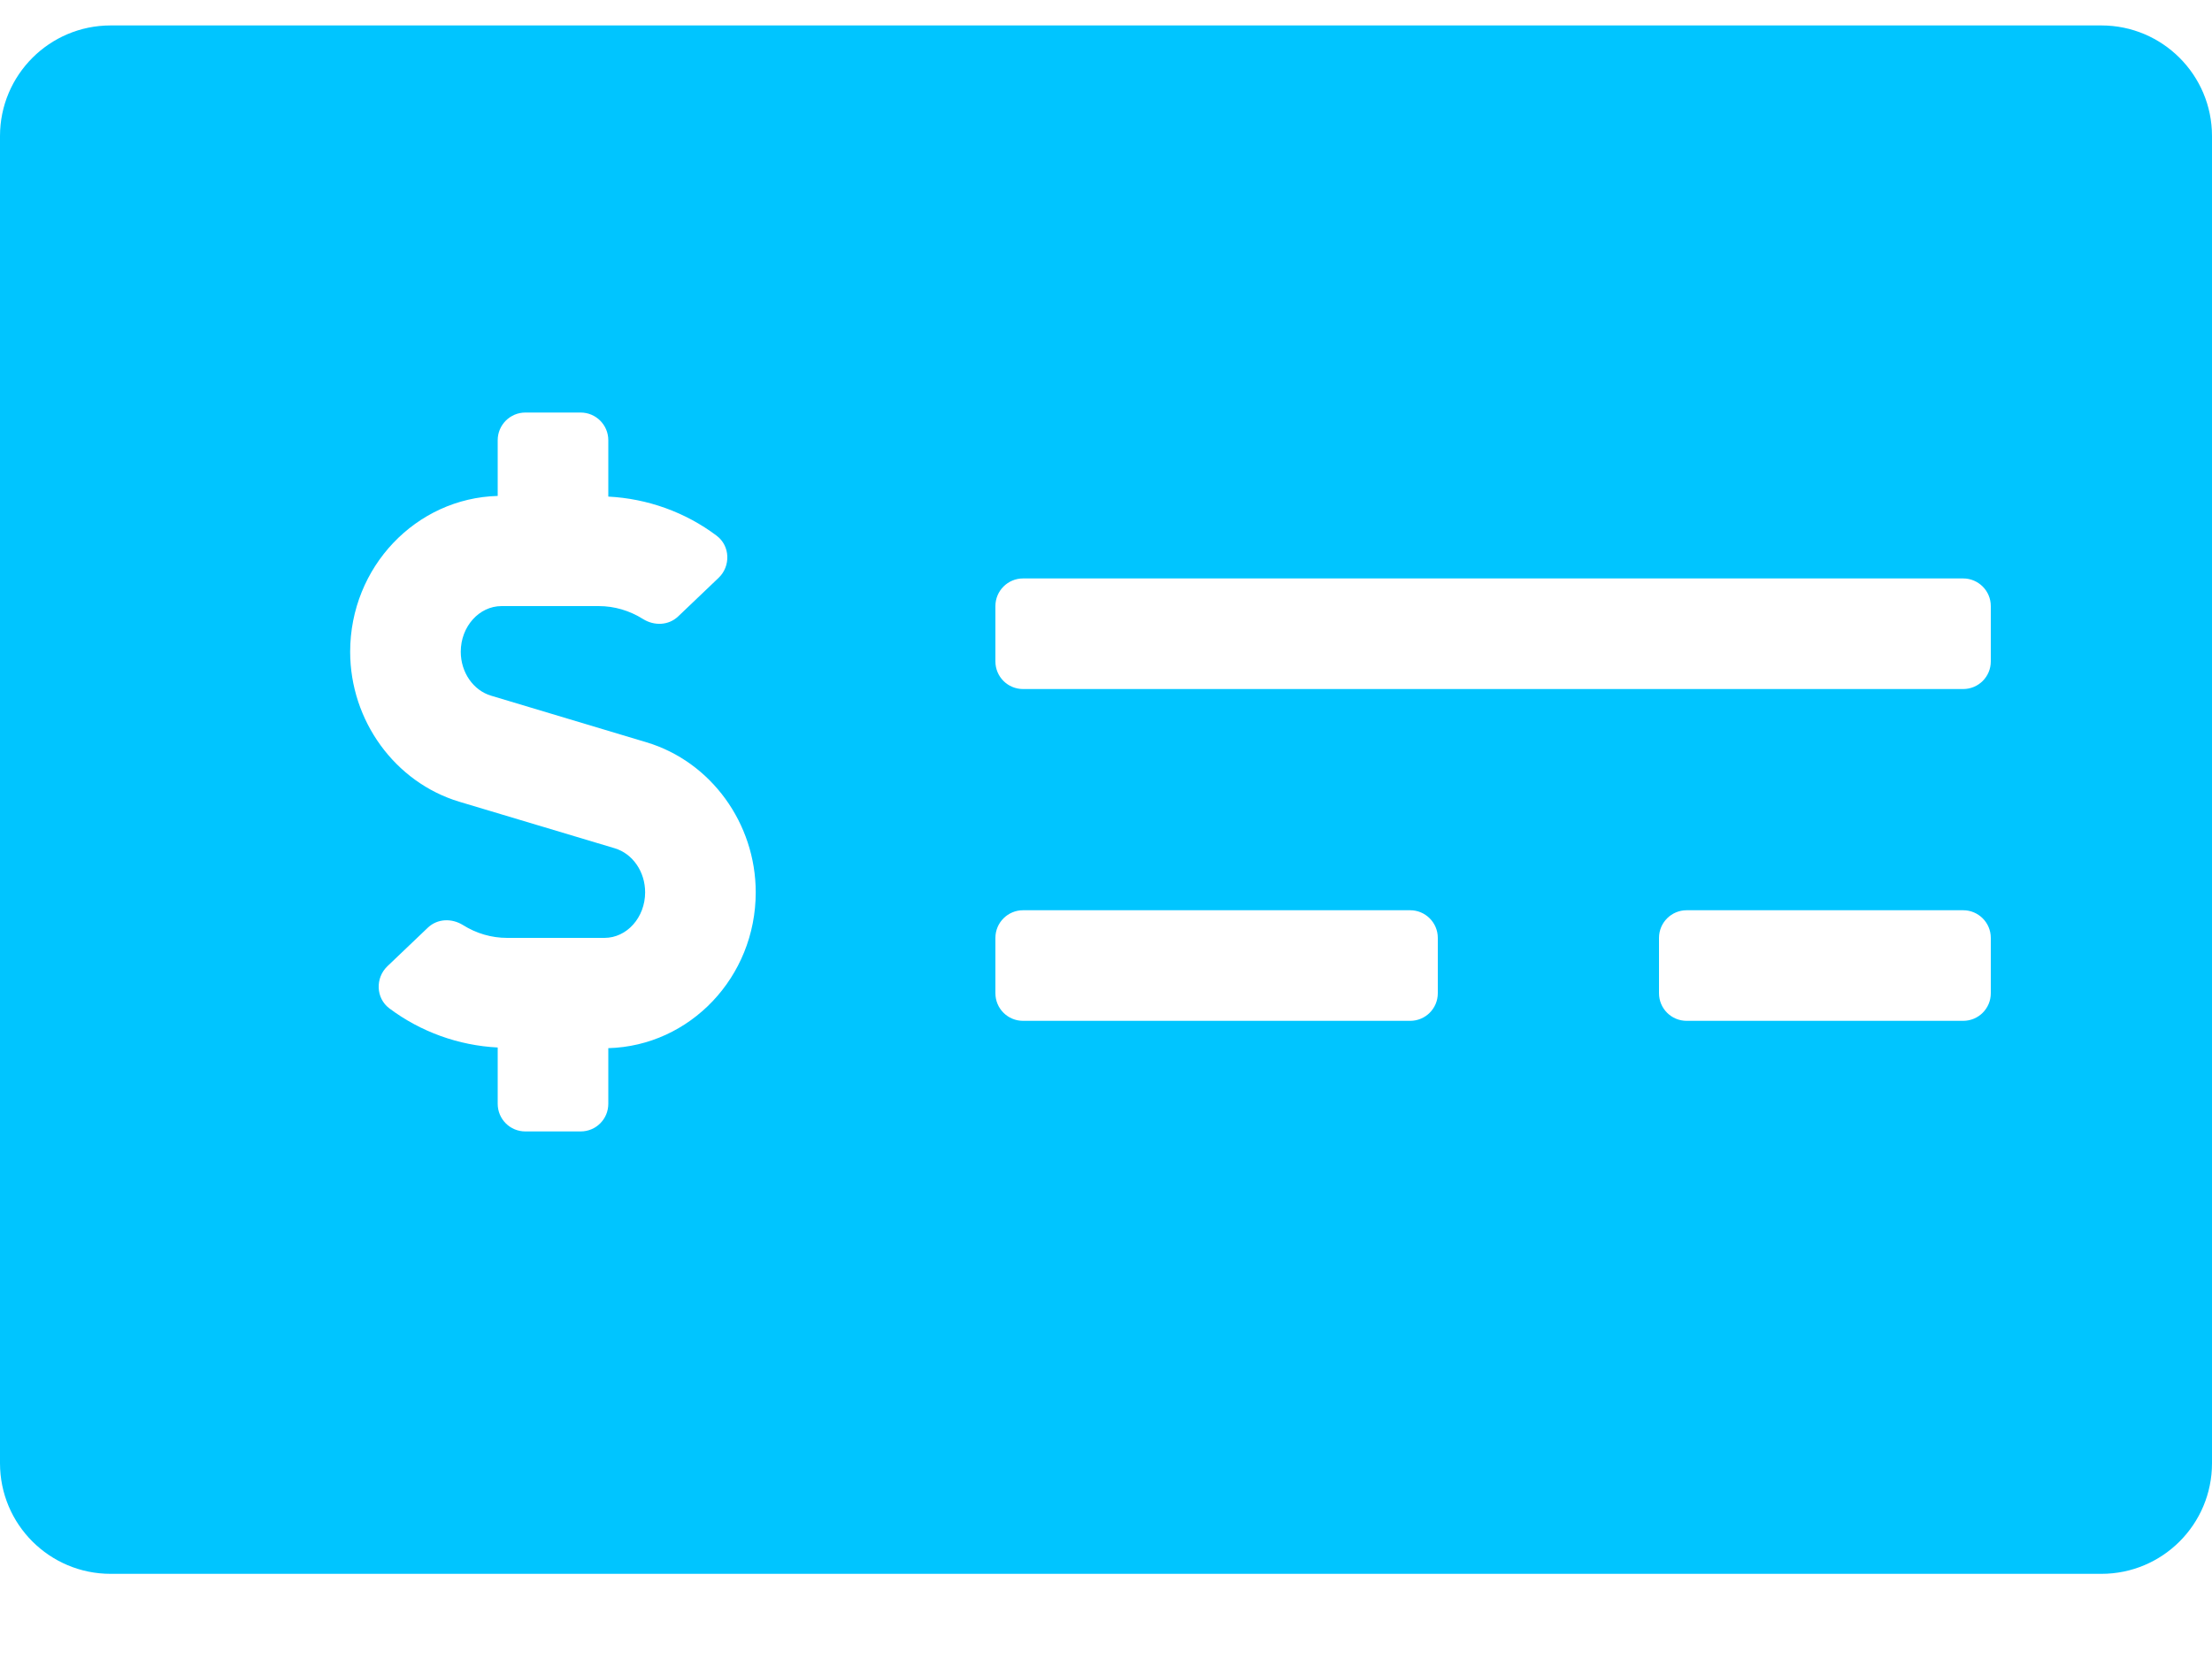 <svg width="20" height="15" viewBox="0 0 20 15" fill="none" xmlns="http://www.w3.org/2000/svg">
<path d="M19 0.23H1C0.448 0.23 0 0.678 0 1.23V13.23C0 13.783 0.448 14.23 1 14.23H19C19.552 14.23 20 13.783 20 13.23V1.23C20 0.678 19.552 0.23 19 0.23ZM5.5 9.477V9.98C5.5 10.119 5.388 10.23 5.25 10.23H4.75C4.612 10.23 4.5 10.119 4.5 9.98V9.471C4.147 9.453 3.804 9.33 3.52 9.117C3.398 9.025 3.392 8.843 3.502 8.737L3.869 8.387C3.956 8.305 4.084 8.301 4.186 8.364C4.307 8.44 4.444 8.48 4.586 8.48H5.465C5.668 8.48 5.833 8.295 5.833 8.068C5.833 7.882 5.721 7.719 5.559 7.67L4.153 7.249C3.572 7.074 3.166 6.517 3.166 5.893C3.166 5.126 3.762 4.504 4.5 4.484V3.98C4.5 3.842 4.612 3.73 4.75 3.73H5.25C5.388 3.73 5.5 3.842 5.5 3.98V4.49C5.853 4.508 6.196 4.63 6.48 4.844C6.602 4.936 6.608 5.118 6.498 5.224L6.131 5.574C6.044 5.656 5.915 5.66 5.814 5.597C5.693 5.521 5.556 5.48 5.413 5.48H4.535C4.332 5.48 4.166 5.665 4.166 5.893C4.166 6.079 4.279 6.242 4.44 6.29L5.847 6.712C6.428 6.887 6.833 7.444 6.833 8.068C6.833 8.835 6.238 9.457 5.5 9.477ZM13 8.98C13 9.119 12.888 9.23 12.75 9.23H9.25C9.112 9.23 9 9.119 9 8.98V8.48C9 8.342 9.112 8.23 9.25 8.23H12.75C12.888 8.23 13 8.342 13 8.48V8.98ZM18 8.98C18 9.119 17.888 9.23 17.75 9.23H15.25C15.112 9.23 15 9.119 15 8.98V8.48C15 8.342 15.112 8.23 15.25 8.23H17.75C17.888 8.23 18 8.342 18 8.48V8.98ZM18 5.98C18 6.119 17.888 6.23 17.75 6.23H9.25C9.112 6.23 9 6.119 9 5.98V5.48C9 5.342 9.112 5.23 9.25 5.23H17.75C17.888 5.23 18 5.342 18 5.48V5.98Z" fill="#00C5FF"/>
</svg>
